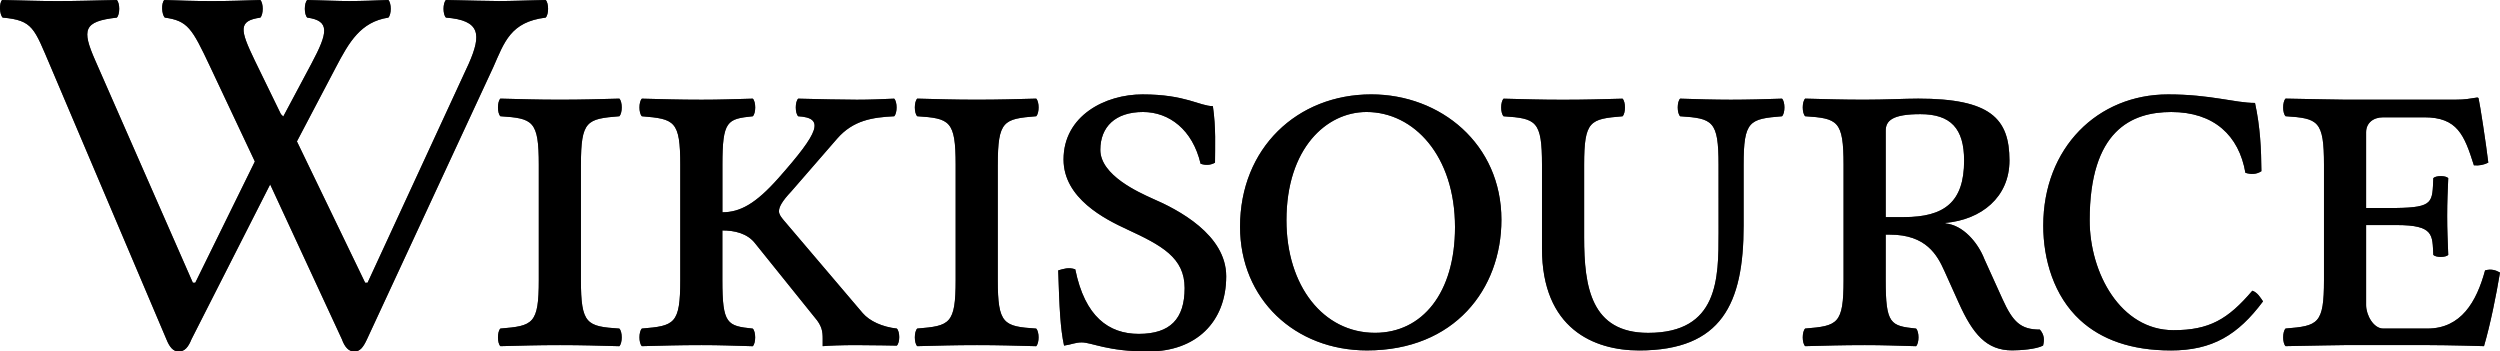 <?xml version="1.0" encoding="UTF-8" standalone="no"?>
<svg
   xmlns:dc="http://purl.org/dc/elements/1.1/"
   xmlns:cc="http://creativecommons.org/ns#"
   xmlns:rdf="http://www.w3.org/1999/02/22-rdf-syntax-ns#"
   xmlns:svg="http://www.w3.org/2000/svg"
   xmlns="http://www.w3.org/2000/svg"
   xmlns:xlink="http://www.w3.org/1999/xlink"
   id="svg33"
   version="1.1"
   viewBox="0 0 124.204 17.463"
   height="17.463"
   width="124.204">
  <!-- Generator: Sketch 55.2 (78181) - https://sketchapp.com -->
  <title
     id="title2">wikisource-logo-en</title>
  <desc
     id="desc4">Created with Sketch.</desc>
  <defs
     id="defs7">
    <path
       id="path-1"
       d="m 16.044,137.729 c -0.159,-0.159 -0.159,-0.716 0,-0.875 0.981,0.026 1.484,0.053 2.094,0.053 0.61,0 1.272,-0.026 1.935,-0.053 0.159,0.159 0.159,0.716 0,0.875 -1.378,0.212 -1.953,1.222 -2.605,2.465 l -1.937,3.686 3.389,7.02 h 0.122 L 24.074,140.008 c 0.628,-1.434 0.583,-2.147 -1.139,-2.279 -0.159,-0.159 -0.159,-0.716 0,-0.875 1.246,0.026 2.014,0.053 2.623,0.053 0.61,0 1.272,-0.026 2.332,-0.053 0.159,0.159 0.159,0.716 0,0.875 -1.749,0.212 -2.054,1.224 -2.605,2.465 l -6.273,13.515 c -0.185,0.398 -0.344,0.61 -0.636,0.61 -0.265,0 -0.469,-0.215 -0.61,-0.61 l -3.564,-7.693 -3.909,7.693 c -0.159,0.398 -0.344,0.61 -0.636,0.61 -0.265,0 -0.451,-0.212 -0.61,-0.61 L 3.285,140.141 C 2.477,138.259 2.424,137.862 0.913,137.729 0.754,137.57 0.728,137.013 0.886,136.855 c 1.246,0.026 1.696,0.053 2.756,0.053 1.034,0 1.696,-0.026 2.942,-0.053 0.159,0.159 0.159,0.716 0,0.875 -1.669,0.185 -1.741,0.604 -1.076,2.12 l 4.852,11.05 h 0.122 l 2.96,-6.021 -2.234,-4.738 C 10.32,138.259 10.108,137.888 8.969,137.729 8.81,137.57 8.784,137.013 8.943,136.855 c 0.848,0.026 1.298,0.053 2.358,0.053 1.034,0 1.458,-0.026 2.412,-0.053 0.159,0.159 0.159,0.716 0,0.875 -1.113,0.159 -1.007,0.61 -0.281,2.12 l 1.304,2.676 0.117,0.119 1.405,-2.637 c 0.819,-1.537 0.927,-2.12 -0.212,-2.279 z m 13.597,7.314 v 5.724 c 0,2.2 0.291,2.305 1.908,2.412 0.159,0.159 0.159,0.716 0,0.875 C 30.41,154.026 29.747,154 28.608,154 c -1.166,0 -1.855,0.026 -2.968,0.053 -0.159,-0.159 -0.159,-0.716 0,-0.875 1.617,-0.133 1.908,-0.212 1.908,-2.412 v -5.724 c 0,-2.2 -0.291,-2.305 -1.908,-2.412 -0.159,-0.159 -0.159,-0.716 0,-0.875 1.139,0.026 1.802,0.053 2.942,0.053 1.166,0 1.855,-0.026 2.968,-0.053 0.159,0.159 0.159,0.716 0,0.875 -1.617,0.133 -1.908,0.212 -1.908,2.412 z m 4.936,0 c 0,-2.2 -0.291,-2.279 -1.908,-2.412 -0.159,-0.159 -0.159,-0.716 0,-0.875 1.113,0.026 1.802,0.053 2.968,0.053 0.981,0 1.405,-0.026 2.544,-0.053 0.159,0.159 0.159,0.716 0,0.875 -1.272,0.133 -1.51,0.212 -1.51,2.412 v 2.358 c 0.875,0 1.651,-0.419 2.783,-1.696 2.041,-2.305 2.305,-2.994 0.981,-3.074 -0.159,-0.159 -0.159,-0.716 0,-0.875 1.139,0.026 2.147,0.053 2.915,0.053 0.689,0 1.139,-0.026 1.855,-0.053 0.159,0.159 0.159,0.716 0,0.875 -1.06,0.053 -2.033,0.188 -2.836,1.113 l -2.279,2.623 c -0.451,0.477 -0.61,0.768 -0.61,0.981 0,0.159 0.106,0.291 0.238,0.451 l 3.922,4.611 c 0.347,0.403 0.981,0.689 1.696,0.768 0.159,0.159 0.159,0.689 0,0.848 0,0 -1.298,-0.026 -2.041,-0.026 -0.689,0 -1.351,0.026 -1.643,0.053 v -0.371 c 0,-0.344 -0.026,-0.636 -0.398,-1.06 l -2.942,-3.657 c -0.398,-0.53 -1.06,-0.662 -1.643,-0.662 v 2.465 c 0,2.2 0.238,2.279 1.51,2.412 0.159,0.159 0.159,0.716 0,0.875 C 37.041,154.026 36.617,154 35.637,154 c -1.166,0 -1.855,0.026 -2.968,0.053 -0.159,-0.159 -0.159,-0.716 0,-0.875 1.617,-0.133 1.908,-0.212 1.908,-2.412 z m 15.774,0 v 5.724 c 0,2.2 0.291,2.305 1.908,2.412 0.159,0.159 0.159,0.716 0,0.875 C 51.12,154.026 50.458,154 49.318,154 c -1.166,0 -1.855,0.026 -2.968,0.053 -0.159,-0.159 -0.159,-0.716 0,-0.875 1.617,-0.133 1.908,-0.212 1.908,-2.412 v -5.724 c 0,-2.2 -0.291,-2.305 -1.908,-2.412 -0.159,-0.159 -0.159,-0.716 0,-0.875 1.139,0.026 1.802,0.053 2.942,0.053 1.166,0 1.855,-0.026 2.968,-0.053 0.159,0.159 0.159,0.716 0,0.875 -1.617,0.133 -1.908,0.212 -1.908,2.412 z m 10.687,-2.915 c 0.159,1.087 0.106,2.014 0.106,2.809 -0.238,0.133 -0.477,0.133 -0.716,0.053 -0.398,-1.696 -1.563,-2.571 -2.862,-2.571 -1.378,0 -2.12,0.742 -2.12,1.881 0,1.272 1.935,2.12 2.571,2.412 1.298,0.556 3.683,1.802 3.683,3.869 0,2.282 -1.51,3.736 -3.869,3.736 -2.041,0 -2.809,-0.451 -3.312,-0.451 -0.318,0 -0.503,0.106 -0.875,0.159 -0.185,-0.848 -0.231,-1.868 -0.291,-3.736 0.262,-0.074 0.517,-0.17 0.848,-0.053 0.477,2.358 1.669,3.207 3.154,3.207 1.563,0 2.279,-0.742 2.279,-2.279 0,-1.51 -1.139,-2.117 -2.862,-2.915 -1.087,-0.503 -3.154,-1.537 -3.154,-3.471 0,-2.173 2.067,-3.233 3.922,-3.233 2.147,0 2.836,0.583 3.498,0.583 z m 7.63,0.291 c -1.988,0 -3.975,1.802 -3.975,5.38 0,3.26 1.829,5.591 4.399,5.591 2.358,0 3.975,-1.988 3.975,-5.247 0,-3.551 -2.041,-5.724 -4.399,-5.724 z m 6.705,5.353 c 0,3.445 -2.332,6.492 -6.678,6.492 -3.578,0 -6.307,-2.544 -6.307,-6.148 0,-3.896 2.836,-6.572 6.519,-6.572 3.445,0 6.466,2.465 6.466,6.228 z m 10.787,-2.729 c 0,-2.2 -0.291,-2.305 -1.908,-2.412 -0.159,-0.159 -0.159,-0.716 0,-0.875 0.795,0.026 1.722,0.053 2.518,0.053 0.795,0 1.749,-0.026 2.544,-0.053 0.159,0.159 0.159,0.716 0,0.875 -1.617,0.133 -1.908,0.212 -1.908,2.412 v 3.021 c 0,3.869 -1.087,6.201 -5.194,6.201 -2.252,0 -4.823,-1.087 -4.823,-5.061 v -4.16 c 0,-2.2 -0.291,-2.305 -1.908,-2.412 -0.159,-0.159 -0.159,-0.716 0,-0.875 1.139,0.026 1.802,0.053 2.942,0.053 1.166,0 1.855,-0.026 2.968,-0.053 0.159,0.159 0.159,0.716 0,0.875 -1.617,0.133 -1.908,0.212 -1.908,2.412 v 3.604 c 0,2.465 0.344,4.744 3.18,4.744 3.498,0 3.498,-2.703 3.498,-4.982 z M 98.36,144.831 c 0,-1.59 -0.662,-2.305 -2.173,-2.305 -1.378,0 -1.722,0.318 -1.722,0.822 v 4.293 h 0.901 c 2.014,0 2.994,-0.742 2.994,-2.809 z m -3.896,5.936 c 0,2.2 0.238,2.279 1.51,2.412 0.159,0.159 0.159,0.716 0,0.875 C 94.835,154.026 94.412,154 93.431,154 c -1.166,0 -1.855,0.026 -2.968,0.053 -0.159,-0.159 -0.159,-0.716 0,-0.875 1.617,-0.133 1.908,-0.212 1.908,-2.412 v -5.724 c 0,-2.2 -0.291,-2.305 -1.908,-2.412 -0.159,-0.159 -0.159,-0.716 0,-0.875 1.139,0.026 1.802,0.053 2.942,0.053 1.034,0 2.014,-0.053 2.676,-0.053 3.578,0 4.532,0.981 4.532,3.074 0,1.829 -1.405,2.942 -3.18,3.1 v 0.026 c 0.875,0.08 1.617,0.954 1.935,1.776 l 0.901,1.988 c 0.514,1.134 0.901,1.51 1.855,1.51 0.233,0.273 0.225,0.522 0.159,0.795 -0.344,0.185 -1.139,0.238 -1.537,0.238 -1.272,0 -1.95,-0.803 -2.65,-2.358 l -0.716,-1.59 c -0.35,-0.779 -0.901,-1.802 -2.703,-1.802 h -0.212 z m 14.162,3.498 c -1.961,0 -3.448,-0.538 -4.505,-1.51 -1.301,-1.198 -1.829,-3.008 -1.829,-4.691 0,-3.869 2.703,-6.519 6.201,-6.519 2.12,0 3.312,0.424 4.319,0.424 0.26,1.195 0.31,2.303 0.318,3.392 -0.265,0.17 -0.53,0.159 -0.795,0.08 -0.318,-1.855 -1.563,-3.021 -3.683,-3.021 -1.988,0 -4.054,0.927 -4.054,5.38 0,2.623 1.537,5.459 4.16,5.459 1.776,0 2.703,-0.53 3.922,-1.961 0.262,0.09 0.408,0.355 0.53,0.53 -1.246,1.669 -2.518,2.438 -4.585,2.438 z m 11.216,-6.228 h -1.51 v 3.975 c 0,0.503 0.371,1.166 0.848,1.166 h 2.2 c 1.669,0 2.438,-1.325 2.862,-2.889 0.291,-0.08 0.503,-0.026 0.742,0.106 -0.185,1.113 -0.477,2.571 -0.795,3.657 0,0 -1.749,-0.053 -2.809,-0.053 h -4.081 c 0,0 -1.855,0.026 -2.968,0.053 -0.159,-0.159 -0.159,-0.716 0,-0.875 1.617,-0.133 1.908,-0.212 1.908,-2.412 v -5.724 c 0,-2.2 -0.291,-2.305 -1.908,-2.412 -0.159,-0.159 -0.159,-0.716 0,-0.875 1.139,0.026 2.942,0.053 2.942,0.053 h 5.486 c 0.53,0 0.716,-0.053 1.087,-0.106 0.053,0 0.08,0.026 0.08,0.08 0.053,0.185 0.371,2.252 0.477,3.154 -0.212,0.106 -0.451,0.159 -0.716,0.133 -0.477,-1.51 -0.822,-2.385 -2.465,-2.385 H 119.18 c -0.503,0 -0.848,0.291 -0.848,0.742 v 3.763 h 1.51 c 1.855,-0.026 1.776,-0.291 1.829,-1.484 0.133,-0.133 0.61,-0.133 0.742,0 -0.026,0.662 -0.053,1.139 -0.053,1.881 0,0.742 0.026,1.166 0.053,1.935 -0.133,0.133 -0.61,0.133 -0.742,0 -0.053,-0.981 0.053,-1.484 -1.829,-1.484 z" />
  </defs>
  <g
     transform="translate(-5.78,-136.855)"
     fill-rule="evenodd"
     fill="none"
     stroke-width="1"
     stroke="none"
     id="Page-1">
    <g
       fill-rule="nonzero"
       id="Artboard">
      <g
         transform="translate(5)"
         id="Wikisource-logo-new-font">
        <g
           id="ikisource">
          <use
             height="100%"
             width="100%"
             y="0"
             x="0"
             id="use9"
             xlink:href="#path-1"
             fill="#484848" />
          <use
             height="100%"
             width="100%"
             y="0"
             x="0"
             id="use11"
             xlink:href="#path-1"
             fill="#000000" />
        </g>
        <g
           transform="translate(1)"
           id="g3126" />
      </g>
    </g>
  </g>
</svg>
